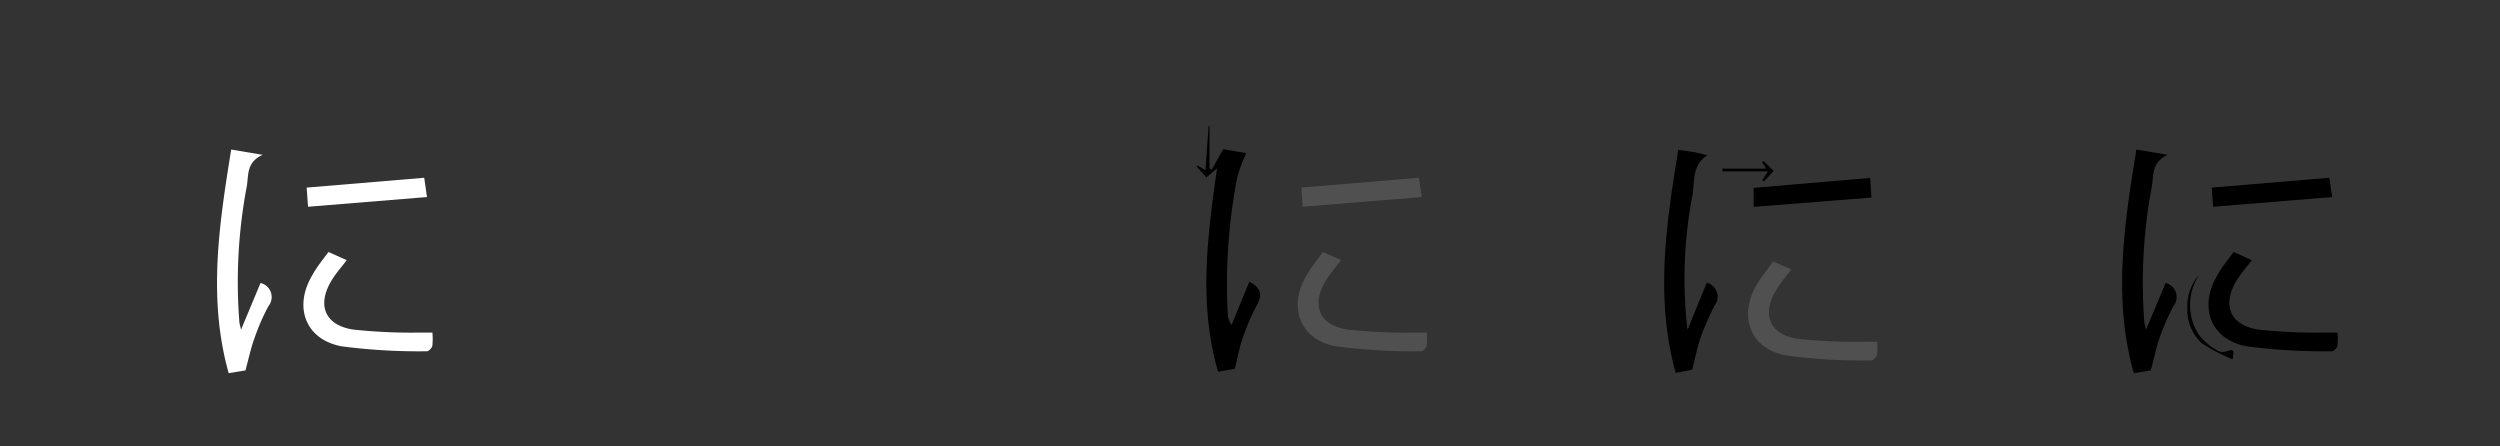 <svg id="carracters" xmlns="http://www.w3.org/2000/svg" viewBox="0 0 198.43 35.43"><rect x="0" y="0" width="198.43" height="35.43" fill="#333333" stroke="none"/><defs><style>.cls-1{fill:#6e6e6e;opacity:0.5;}.cls-2{fill:#fff;}</style></defs><path d="M96.6,13.36l-.85.72L95,13.23l.06-.09.62.37L95.93,10H96v3.35l.17.13.92-1.64,1.83.32a11.41,11.41,0,0,0-.72,1.93,44.46,44.46,0,0,0-.75,10.8,1.61,1.61,0,0,0,.3.9l1.41-3.43c.81.44,1.11.92.64,1.78a18.07,18.07,0,0,0-1.18,2.75c-.26.73-.39,1.5-.61,2.38l-1.33.24C95.14,24.17,95.81,18.87,96.6,13.36Z"/><path d="M170.7,29.4l-1.34.22c-1.66-5.94-.76-11.79.21-17.75l2.49.42c-1.3.58-1.11,1.63-1.26,2.49a41.08,41.08,0,0,0-.6,10.79c0,.1.05.21.13.6l1.56-3.71a1.15,1.15,0,0,1,.61,1.85,19.89,19.89,0,0,0-1.09,2.5C171.13,27.59,171,28.42,170.7,29.4Z"/><path d="M135.47,22.44a1.15,1.15,0,0,1,.62,1.82,20.6,20.6,0,0,0-1.1,2.5c-.27.78-.43,1.61-.68,2.58L133,29.6c-1.64-6-.75-11.82.21-17.71.52.08,1,.13,1.38.21s.55.13.93.22c-1.24.79-1,2.06-1.18,3.14a35,35,0,0,0-.4,10.72Z"/><path d="M177.29,20l1.44.65c-.41.54-.81,1-1.14,1.51-1.27,2-.63,3.66,1.67,4a43.16,43.16,0,0,0,5.09.24c.35,0,.7,0,1.18,0a4.49,4.49,0,0,1,0,1c0,.19-.29.49-.44.48a47.42,47.42,0,0,1-6.75-.39c-2.86-.52-3.84-3.08-2.37-5.6C176.33,21.23,176.81,20.64,177.29,20Z"/><path class="cls-1" d="M140.74,20.75l1.44.64c-.4.54-.81,1-1.13,1.51-1.27,2-.64,3.67,1.67,4a45.3,45.3,0,0,0,5.09.23c.35,0,.7,0,1.18,0a5.12,5.12,0,0,1,0,1c-.05.19-.3.49-.44.48a45.83,45.83,0,0,1-6.75-.39c-2.87-.52-3.84-3.07-2.38-5.6C139.78,22,140.27,21.43,140.74,20.75Z"/><path d="M148.44,14.12l.1,1.56-9.35.74V14.91Z"/><path d="M175.66,16.41l-.11-1.52,9.33-.78.23,1.53Z"/><path class="cls-2" d="M19.48,29.4l-1.33.22c-1.66-5.94-.76-11.79.2-17.75l2.5.42c-1.31.58-1.11,1.63-1.26,2.49A40.65,40.65,0,0,0,19,25.57c0,.1.05.21.13.6l1.55-3.71a1.15,1.15,0,0,1,.62,1.85,17.35,17.35,0,0,0-1.09,2.5C19.92,27.59,19.75,28.42,19.48,29.4Z"/><path class="cls-2" d="M26.07,20l1.45.65c-.41.54-.82,1-1.14,1.51-1.27,2-.63,3.66,1.67,4a43.06,43.06,0,0,0,5.09.24c.35,0,.7,0,1.18,0a5.12,5.12,0,0,1,0,1c0,.19-.29.49-.44.48a47.25,47.25,0,0,1-6.75-.39c-2.86-.52-3.84-3.08-2.37-5.6C25.11,21.23,25.6,20.64,26.07,20Z"/><path class="cls-2" d="M24.45,16.41l-.11-1.52,9.33-.78.22,1.53Z"/><path class="cls-1" d="M105,20l1.44.65c-.41.54-.81,1-1.14,1.51-1.27,2-.63,3.66,1.67,4a43.23,43.23,0,0,0,5.1.24c.34,0,.7,0,1.17,0a4.49,4.49,0,0,1,0,1c0,.19-.29.49-.44.48a47.19,47.19,0,0,1-6.74-.39c-2.87-.52-3.85-3.08-2.38-5.6C104.07,21.23,104.55,20.64,105,20Z"/><path class="cls-1" d="M103.4,16.41l-.11-1.52,9.33-.78.23,1.53Z"/><path d="M174.57,21.79a4.35,4.35,0,0,0-.06,4.76,5.18,5.18,0,0,0,1.42,1.24.93.93,0,0,0,.75.11c.65-.18.64-.21.53.62a14.28,14.28,0,0,1-2.43-1.26,3.55,3.55,0,0,1-1.16-2.76A3.69,3.69,0,0,1,174.57,21.79Z"/><path d="M139.87,14.31l.45-.71h-3.6v-.21h3.47l-.32-.52.09-.09.82.78-.77.84Z"/></svg>